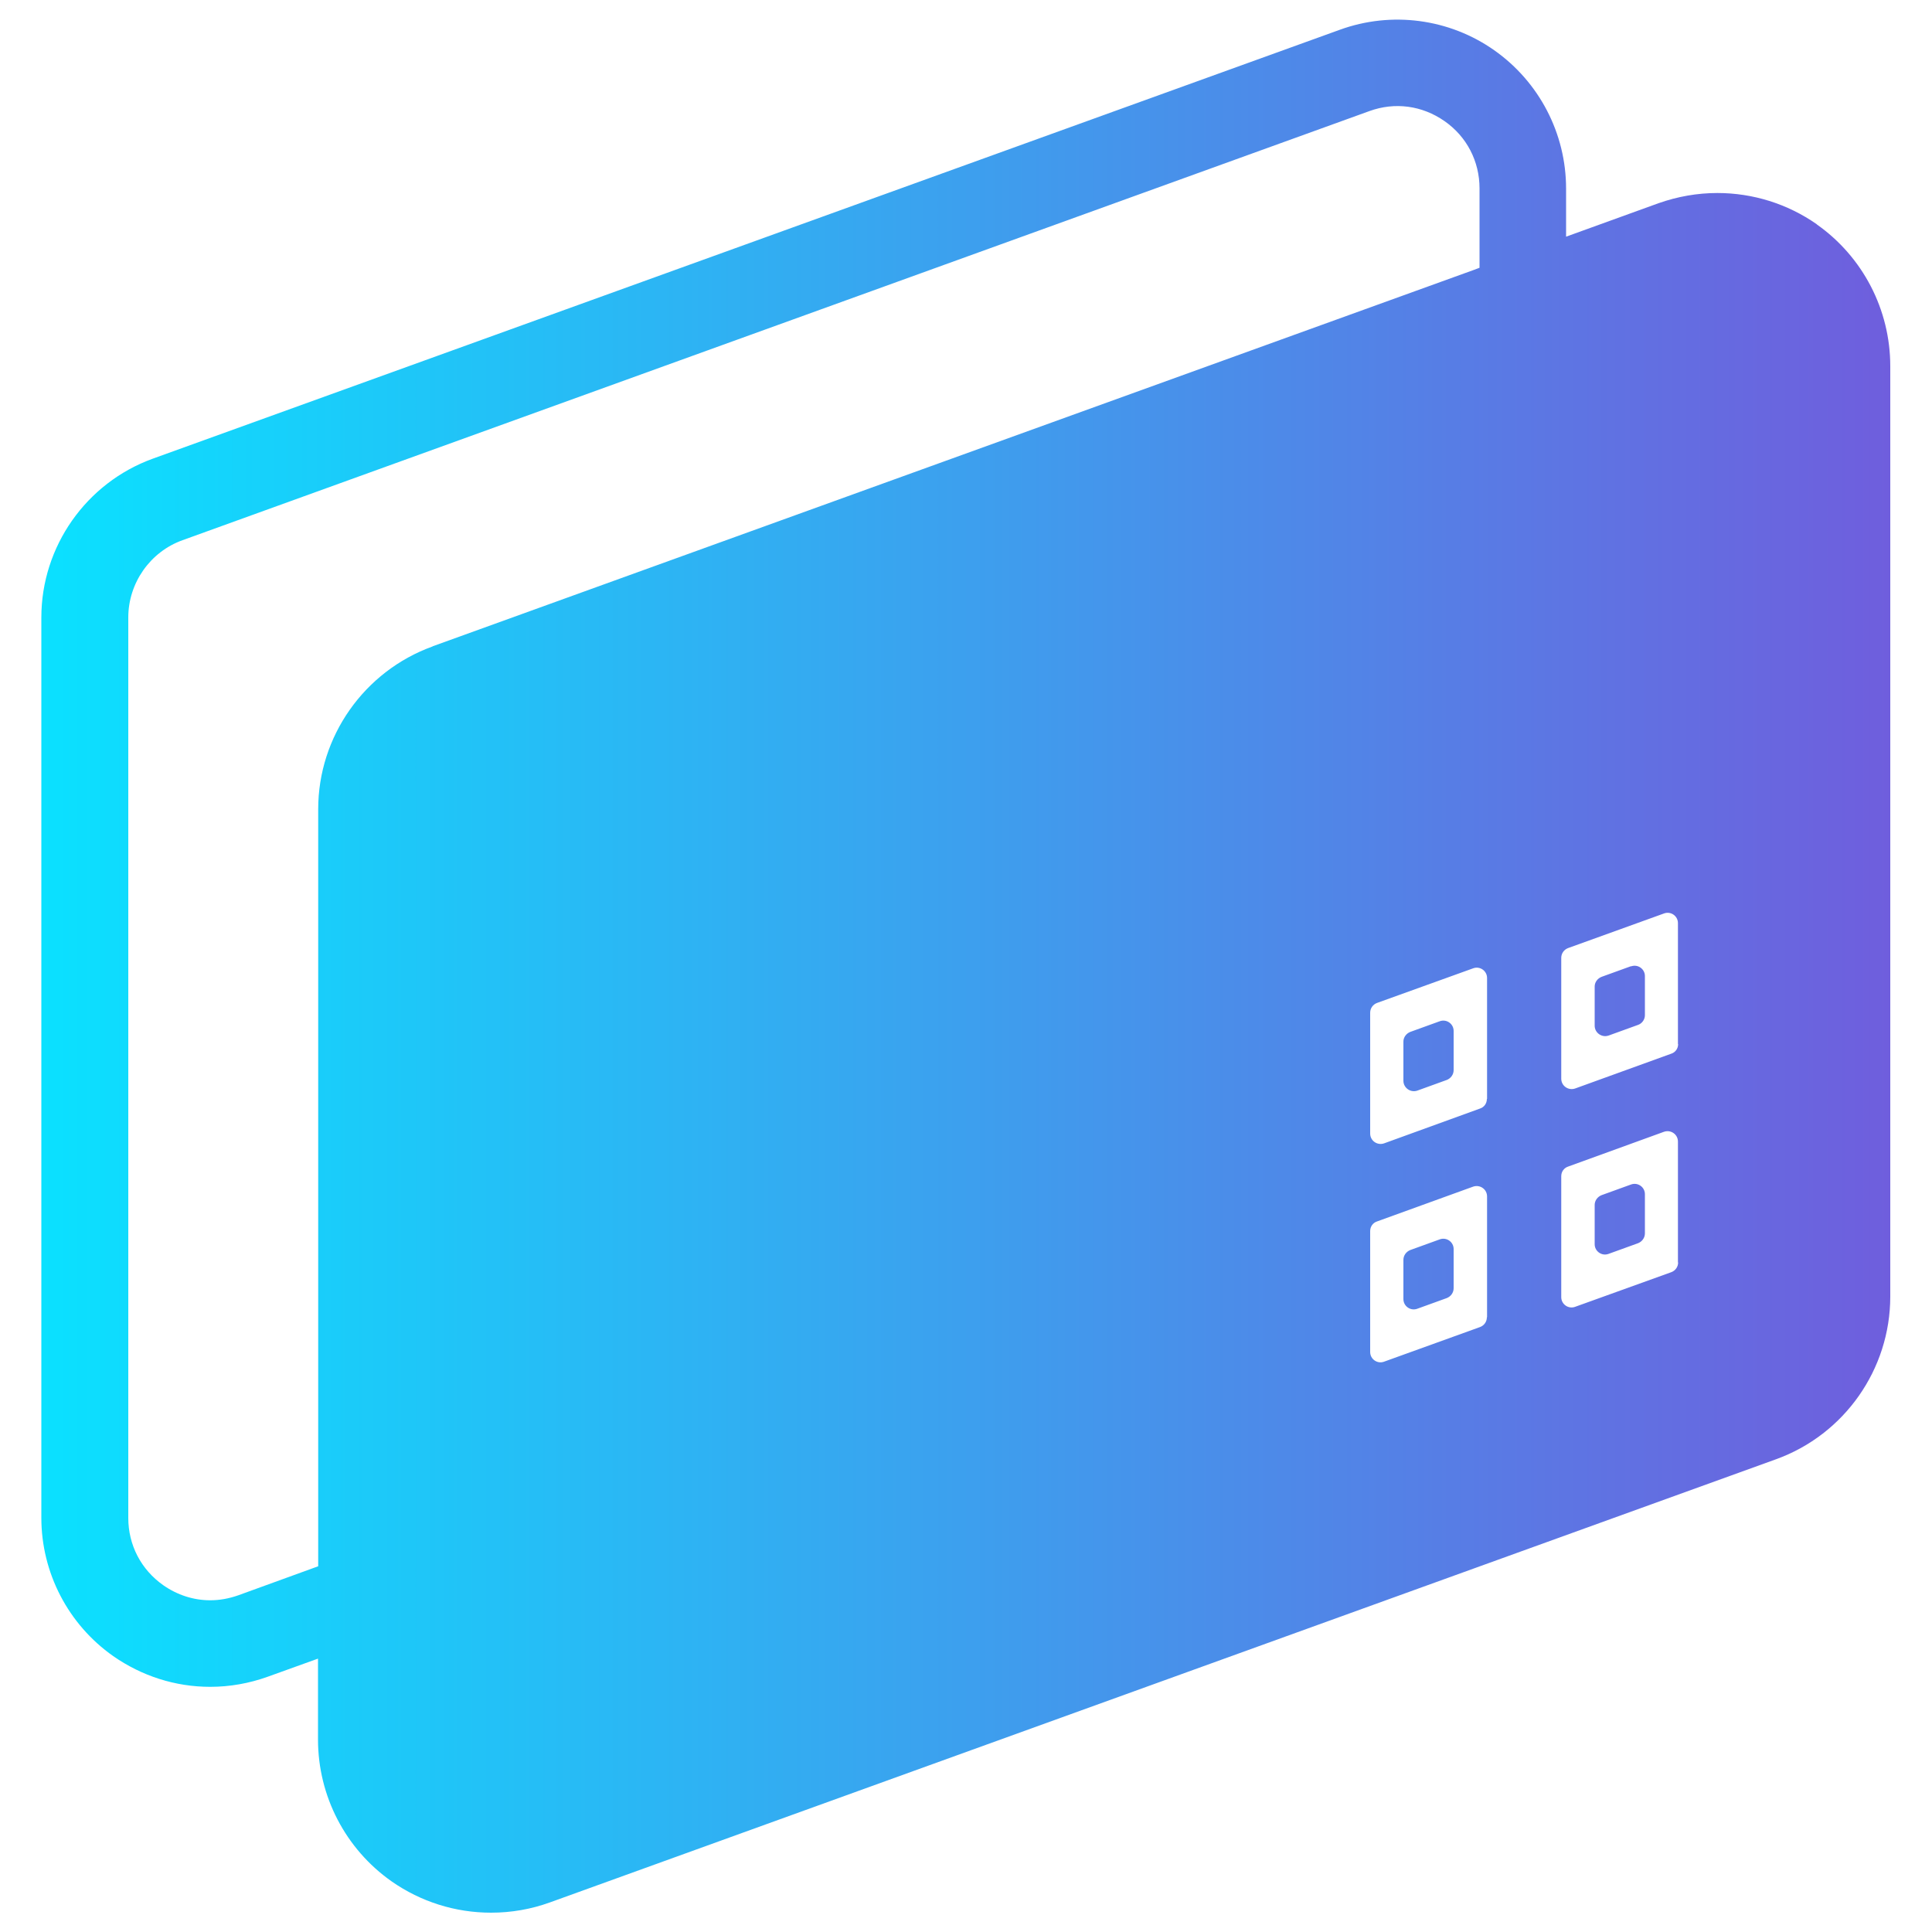 <?xml version="1.0" encoding="UTF-8"?>
<svg id="Layer_1" xmlns="http://www.w3.org/2000/svg" version="1.1" xmlns:xlink="http://www.w3.org/1999/xlink" viewBox="0 0 100 100">
  <!-- Generator: Adobe Illustrator 29.7.1, SVG Export Plug-In . SVG Version: 2.1.1 Build 8)  -->
  <defs>
    <style>
      .st0 {
        fill: url(#linear-gradient);
      }
    </style>
    <linearGradient id="linear-gradient" x1="2.14" y1="50" x2="97.86" y2="50" gradientUnits="userSpaceOnUse">
      <stop offset="0" stop-color="#0ae1ff"/>
      <stop offset="1" stop-color="#6f5edd"/>
    </linearGradient>
  </defs>
  <path class="st0" d="M84.42,50.01l-1.52.55c-.21.08-.36.28-.36.5v2.03c0,.37.37.63.72.51l1.52-.55c.21-.07.36-.28.36-.5v-2.03c0-.37-.37-.63-.72-.5ZM84.42,50.01l-1.52.55c-.21.08-.36.28-.36.5v2.03c0,.37.37.63.72.51l1.52-.55c.21-.07.36-.28.36-.5v-2.03c0-.37-.37-.63-.72-.5ZM74.52,52.86l-1.52.55c-.21.08-.36.28-.36.5v2.03c0,.37.37.63.72.51l1.52-.55c.21-.08.36-.28.36-.51v-2.03c0-.37-.37-.63-.72-.5ZM74.52,64.15l-1.52.55c-.21.08-.36.28-.36.51v2.03c0,.37.37.63.72.5l1.52-.55c.21-.08.36-.28.36-.51v-2.03c0-.37-.37-.63-.72-.5ZM84.42,50.01l-1.52.55c-.21.08-.36.28-.36.5v2.03c0,.37.37.63.72.51l1.52-.55c.21-.07.36-.28.36-.5v-2.03c0-.37-.37-.63-.72-.5ZM84.42,50.01l-1.52.55c-.21.08-.36.28-.36.5v2.03c0,.37.37.63.72.51l1.52-.55c.21-.07.36-.28.36-.5v-2.03c0-.37-.37-.63-.72-.5ZM74.52,52.86l-1.52.55c-.21.08-.36.28-.36.5v2.03c0,.37.37.63.72.51l1.52-.55c.21-.08.36-.28.36-.51v-2.03c0-.37-.37-.63-.72-.5ZM74.52,64.15l-1.52.55c-.21.08-.36.28-.36.51v2.03c0,.37.37.63.72.5l1.52-.55c.21-.08.36-.28.36-.51v-2.03c0-.37-.37-.63-.72-.5ZM94.04,11.61c-1.53-1.07-3.33-1.62-5.15-1.62-1.03,0-2.06.18-3.05.53l-4.78,1.73v-2.49c0-2.85-1.39-5.52-3.72-7.16-2.33-1.64-5.32-2.03-7.99-1.06L7.91,23.74c-3.45,1.25-5.77,4.55-5.77,8.22v46.6c0,2.85,1.39,5.52,3.72,7.16,1.48,1.03,3.21,1.59,5.02,1.59,1.02,0,2.02-.18,2.97-.52l2.61-.94v4.19c0,2.92,1.42,5.66,3.81,7.34,1.52,1.06,3.3,1.62,5.15,1.62,1.05,0,2.07-.18,3.04-.53l63.47-22.94c3.54-1.28,5.91-4.66,5.91-8.42V18.95c0-2.92-1.42-5.66-3.81-7.34ZM22.39,33.46c-3.54,1.28-5.92,4.66-5.92,8.42v39.19l-4.13,1.5c-.48.17-.97.26-1.46.26-.86,0-1.7-.27-2.43-.78-1.15-.81-1.81-2.08-1.81-3.48V31.96c0-1.78,1.13-3.4,2.81-4L70.88,5.75c1.32-.48,2.73-.29,3.89.52,1.15.8,1.81,2.08,1.81,3.48v4.11l-.32.12-53.86,19.47ZM76.96,68.18c0,.23-.14.43-.36.51l-4.96,1.79c-.35.13-.72-.13-.72-.5v-6.26c0-.23.14-.43.36-.5l4.97-1.8c.35-.12.72.13.72.51v6.25ZM76.96,56.88c0,.23-.14.43-.36.5l-4.96,1.8c-.35.12-.72-.13-.72-.51v-6.25c0-.23.14-.43.36-.51l4.97-1.79c.35-.13.72.13.72.5v6.26ZM86.86,65.34c0,.23-.14.43-.36.51l-4.97,1.79c-.35.13-.72-.13-.72-.5v-6.26c0-.23.14-.43.36-.5l4.96-1.8c.35-.12.72.13.72.51v6.25ZM86.86,54.04c0,.23-.14.43-.36.5l-4.97,1.8c-.35.12-.72-.13-.72-.51v-6.25c0-.23.14-.43.36-.51l4.96-1.79c.35-.13.72.13.72.5v6.26ZM84.42,61.31l-1.52.55c-.21.08-.36.28-.36.51v2.03c0,.37.37.63.72.5l1.52-.55c.21-.08.36-.28.36-.51v-2.03c0-.37-.37-.63-.72-.5ZM84.42,50.01l-1.52.55c-.21.08-.36.28-.36.5v2.03c0,.37.37.63.72.51l1.52-.55c.21-.07.36-.28.36-.5v-2.03c0-.37-.37-.63-.72-.5ZM74.52,64.15l-1.52.55c-.21.08-.36.28-.36.51v2.03c0,.37.37.63.72.5l1.52-.55c.21-.08.36-.28.36-.51v-2.03c0-.37-.37-.63-.72-.5ZM74.52,52.86l-1.52.55c-.21.08-.36.28-.36.5v2.03c0,.37.37.63.72.51l1.52-.55c.21-.08.36-.28.36-.51v-2.03c0-.37-.37-.63-.72-.5ZM74.52,52.86l-1.52.55c-.21.08-.36.28-.36.5v2.03c0,.37.37.63.72.51l1.52-.55c.21-.08.36-.28.36-.51v-2.03c0-.37-.37-.63-.72-.5ZM84.42,50.01l-1.52.55c-.21.08-.36.28-.36.5v2.03c0,.37.37.63.72.51l1.52-.55c.21-.07.36-.28.36-.5v-2.03c0-.37-.37-.63-.72-.5ZM84.42,50.01l-1.52.55c-.21.08-.36.28-.36.5v2.03c0,.37.37.63.72.51l1.52-.55c.21-.07.36-.28.36-.5v-2.03c0-.37-.37-.63-.72-.5ZM74.52,52.86l-1.52.55c-.21.08-.36.28-.36.5v2.03c0,.37.37.63.72.51l1.52-.55c.21-.08.36-.28.36-.51v-2.03c0-.37-.37-.63-.72-.5Z"/>
</svg>